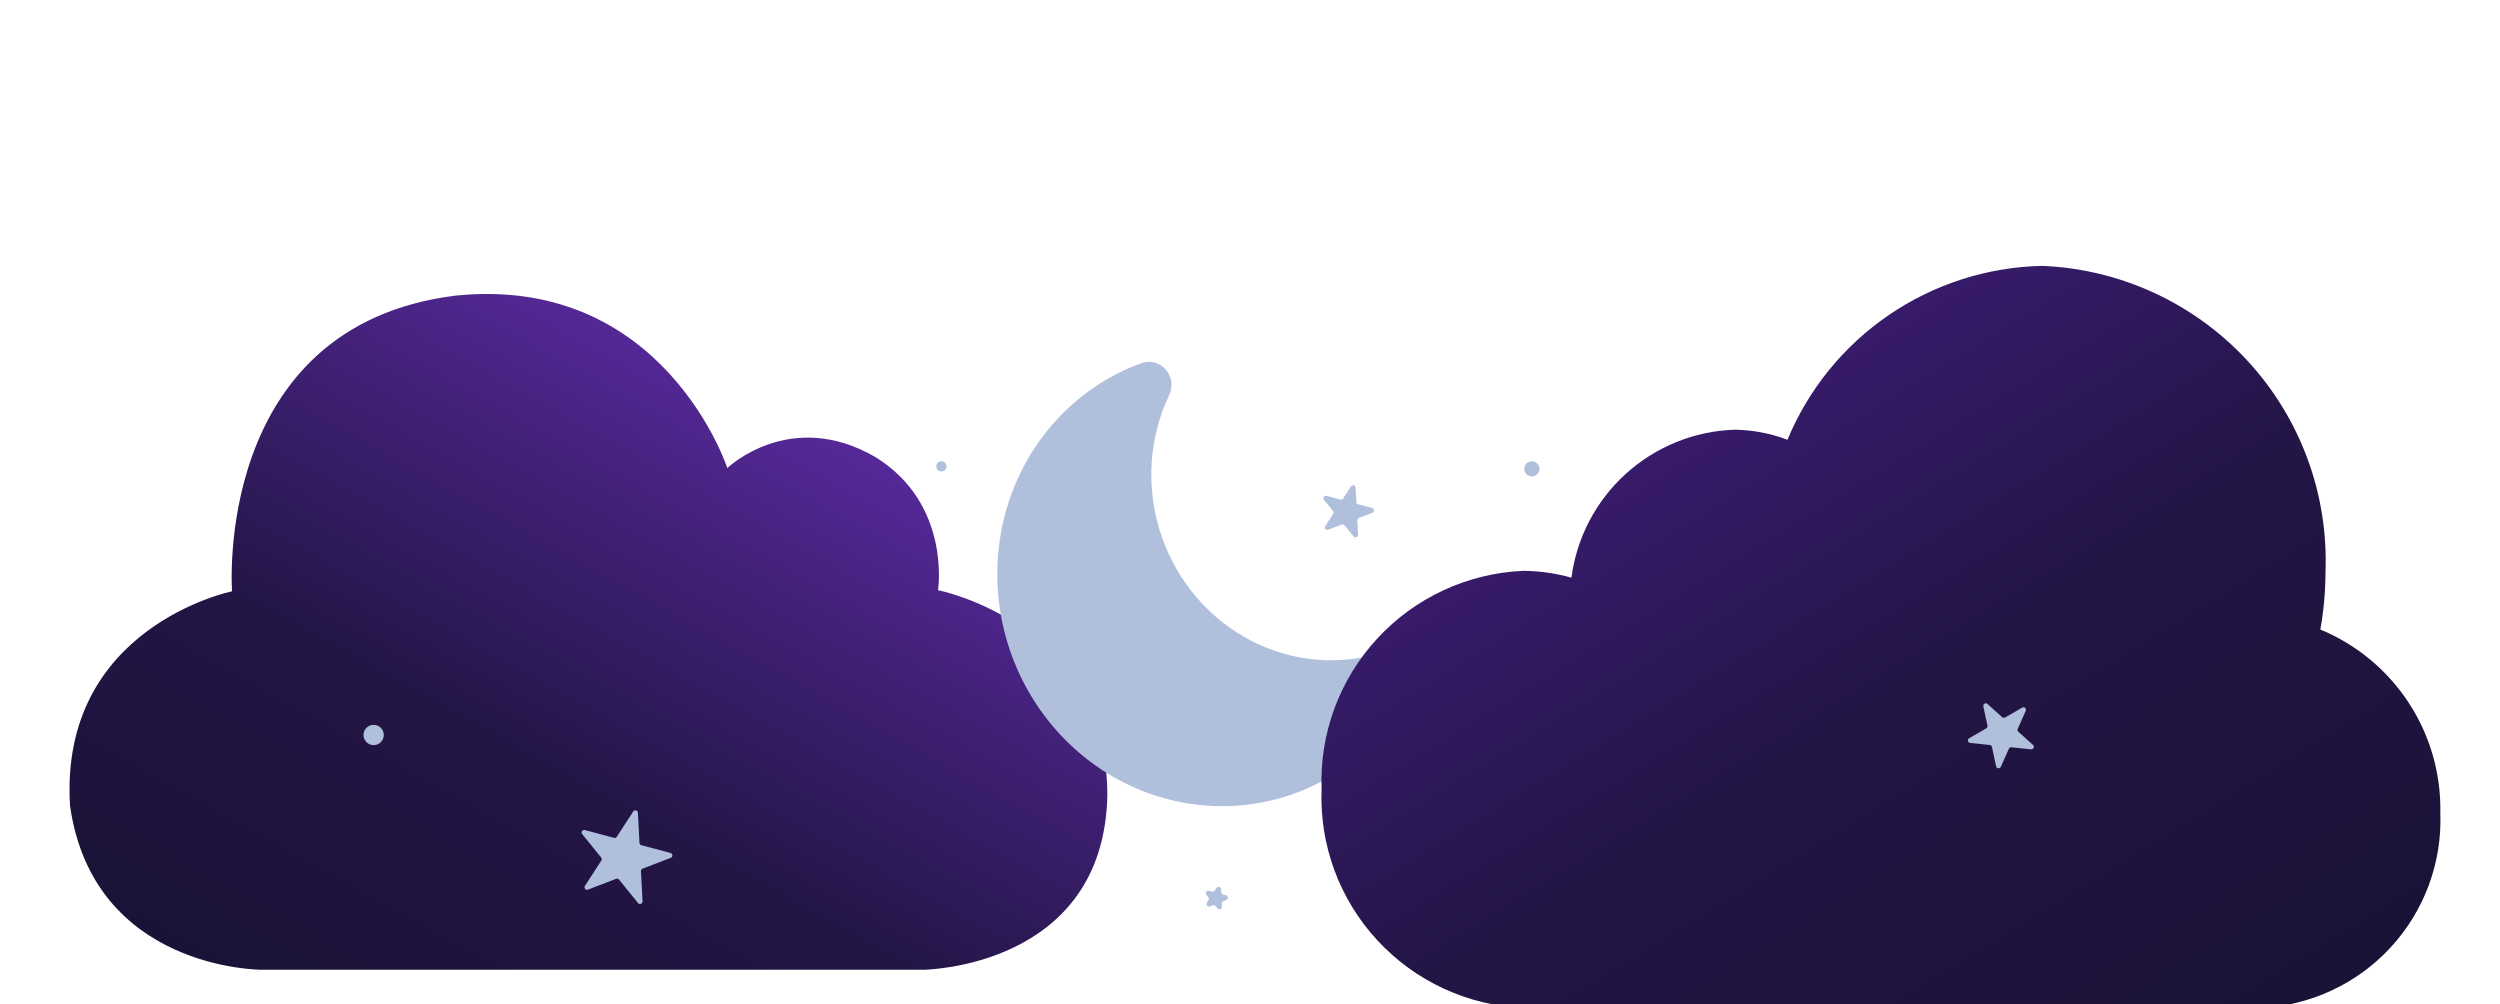 <svg width="630" height="253" viewBox="0 0 630 253" fill="none" xmlns="http://www.w3.org/2000/svg">
<path fill-rule="evenodd" clip-rule="evenodd" d="M65.812 244.373C65.812 244.373 23.581 244.421 17.651 203.097C14.829 157.914 58.476 149.007 58.476 149.007C58.476 149.007 53.506 82.119 114.787 74.495C167.312 69.133 183.287 117.945 183.287 117.945C183.287 117.945 199.112 102.736 220.57 115.159C239.783 127.02 236.382 148.733 236.382 148.733C236.382 148.733 279.053 157.027 279.053 200.51C278.093 243.945 232.712 244.378 232.712 244.378L65.81 244.376L65.812 244.373Z" fill="url(#paint0_linear_1_286)"/>
<g filter="url(#filter0_d_1_286)">
<path d="M356.893 171.892C348.786 188.873 332.97 200.431 314.685 202.736C296.395 205.044 278.022 197.803 265.65 183.41C253.276 169.017 248.512 149.349 252.943 130.924C257.374 112.499 270.414 97.711 287.746 91.469C289.883 90.723 292.268 91.386 293.8 93.144C295.314 94.918 295.653 97.448 294.65 99.532C289.603 110.093 288.745 122.343 292.263 133.705C295.776 145.068 303.393 154.666 313.513 160.488C323.628 166.31 335.462 167.9 346.533 164.928C347.723 164.609 348.853 164.245 349.973 163.844C352.109 163.093 354.492 163.751 356.024 165.509C357.547 167.274 357.891 169.803 356.894 171.892L356.893 171.892Z" fill="#B0C0DC"/>
</g>
<path d="M614.964 204.803C615.451 217.339 610.938 229.557 602.414 238.779C593.891 248.001 582.051 253.473 569.493 254H383.942C369.881 253.41 356.629 247.283 347.089 236.96C337.548 226.636 332.493 212.957 333.04 198.923C332.494 184.888 337.548 171.212 347.089 160.888C356.629 150.565 369.883 144.435 383.942 143.848C388.021 143.895 392.076 144.474 396.004 145.57C397.319 135.497 402.18 126.218 409.715 119.389C417.248 112.56 426.969 108.622 437.143 108.283C441.69 108.343 446.192 109.207 450.438 110.835C455.72 98.082 464.61 87.145 476.023 79.359C487.436 71.575 500.875 67.279 514.693 67C534.397 67.827 552.967 76.413 566.337 90.88C579.706 105.347 586.787 124.514 586.023 144.18C586.013 149.028 585.579 153.866 584.729 158.641C593.831 162.412 601.586 168.834 606.977 177.067C612.371 185.3 615.153 194.966 614.965 204.802L614.964 204.803Z" fill="url(#paint1_linear_1_286)"/>
<g filter="url(#filter1_d_1_286)">
<path d="M340.437 122.59C340.773 122.071 341.578 122.287 341.61 122.905L341.798 126.502C341.813 126.779 342.004 127.014 342.271 127.086L345.751 128.018C346.348 128.178 346.392 129.01 345.814 129.232L342.451 130.523C342.193 130.622 342.028 130.876 342.042 131.152L342.231 134.75C342.263 135.368 341.486 135.666 341.097 135.185L338.829 132.386C338.655 132.17 338.362 132.092 338.104 132.191L334.741 133.482C334.163 133.704 333.639 133.057 333.976 132.538L335.938 129.517C336.089 129.285 336.073 128.982 335.899 128.767L333.632 125.967C333.243 125.486 333.696 124.788 334.294 124.948L337.773 125.881C338.041 125.952 338.324 125.844 338.474 125.612L340.437 122.59Z" fill="#B0C0DC"/>
</g>
<g filter="url(#filter2_d_1_286)">
<path d="M306.531 223.763C306.868 223.245 307.672 223.46 307.704 224.078L307.744 224.837C307.759 225.114 307.949 225.349 308.217 225.421L308.951 225.618C309.549 225.778 309.592 226.609 309.015 226.831L308.305 227.103C308.047 227.202 307.881 227.457 307.896 227.733L307.936 228.492C307.968 229.11 307.191 229.409 306.802 228.928L306.323 228.337C306.149 228.122 305.856 228.043 305.598 228.142L304.888 228.415C304.31 228.637 303.786 227.99 304.123 227.471L304.538 226.833C304.688 226.601 304.672 226.298 304.498 226.083L304.02 225.492C303.63 225.011 304.084 224.313 304.681 224.473L305.416 224.67C305.683 224.742 305.966 224.633 306.117 224.401L306.531 223.763Z" fill="#B0C0DC"/>
</g>
<g filter="url(#filter3_d_1_286)">
<path d="M159.577 204.49C159.914 203.971 160.718 204.187 160.75 204.805L161.148 212.405C161.163 212.682 161.354 212.917 161.621 212.989L168.973 214.959C169.571 215.119 169.614 215.95 169.036 216.172L161.931 218.9C161.672 218.999 161.507 219.253 161.522 219.529L161.92 227.13C161.952 227.748 161.175 228.046 160.786 227.566L155.996 221.651C155.822 221.436 155.529 221.357 155.271 221.456L148.165 224.184C147.587 224.406 147.063 223.759 147.4 223.24L151.546 216.856C151.697 216.624 151.681 216.322 151.507 216.107L146.717 210.191C146.327 209.711 146.781 209.012 147.378 209.173L154.73 211.143C154.998 211.214 155.28 211.106 155.431 210.874L159.577 204.49Z" fill="#B0C0DC"/>
</g>
<g filter="url(#filter4_d_1_286)">
<path d="M499.803 178.011C499.674 177.406 500.395 176.99 500.855 177.404L504.542 180.724C504.748 180.909 505.049 180.941 505.289 180.802L509.585 178.322C510.121 178.012 510.74 178.569 510.488 179.135L508.47 183.667C508.358 183.92 508.421 184.216 508.626 184.401L512.313 187.721C512.773 188.135 512.435 188.896 511.819 188.831L506.885 188.313C506.61 188.284 506.347 188.435 506.235 188.688L504.217 193.221C503.965 193.786 503.137 193.699 503.009 193.094L501.977 188.24C501.919 187.97 501.694 187.767 501.419 187.738L496.485 187.219C495.869 187.155 495.696 186.341 496.232 186.031L500.529 183.55C500.769 183.412 500.892 183.135 500.834 182.865L499.803 178.011Z" fill="#B0C0DC"/>
</g>
<g filter="url(#filter5_f_1_286)">
<circle cx="386.03" cy="118.155" r="1.916" fill="#B0C0DC"/>
</g>
<g filter="url(#filter6_f_1_286)">
<circle cx="237.222" cy="117.516" r="1.277" fill="#B0C0DC"/>
</g>
<g filter="url(#filter7_f_1_286)">
<circle cx="94.16" cy="185.215" r="2.555" fill="#B0C0DC"/>
</g>
<defs>
<filter id="filter0_d_1_286" x="225.772" y="65.62" width="157.233" height="163.086" filterUnits="userSpaceOnUse" color-interpolation-filters="sRGB">
<feFlood flood-opacity="0" result="BackgroundImageFix"/>
<feColorMatrix in="SourceAlpha" type="matrix" values="0 0 0 0 0 0 0 0 0 0 0 0 0 0 0 0 0 0 127 0" result="hardAlpha"/>
<feOffset/>
<feGaussianBlur stdDeviation="12.773"/>
<feColorMatrix type="matrix" values="0 0 0 0 0.69 0 0 0 0 0.753 0 0 0 0 0.863 0 0 0 0.6 0"/>
<feBlend mode="normal" in2="BackgroundImageFix" result="effect1_dropShadow_1_286"/>
<feBlend mode="normal" in="SourceGraphic" in2="effect1_dropShadow_1_286" result="shape"/>
</filter>
<filter id="filter1_d_1_286" x="325.823" y="114.635" width="28.065" height="28.453" filterUnits="userSpaceOnUse" color-interpolation-filters="sRGB">
<feFlood flood-opacity="0" result="BackgroundImageFix"/>
<feColorMatrix in="SourceAlpha" type="matrix" values="0 0 0 0 0 0 0 0 0 0 0 0 0 0 0 0 0 0 127 0" result="hardAlpha"/>
<feOffset/>
<feGaussianBlur stdDeviation="3.832"/>
<feColorMatrix type="matrix" values="0 0 0 0 0.69 0 0 0 0 0.753 0 0 0 0 0.863 0 0 0 1 0"/>
<feBlend mode="normal" in2="BackgroundImageFix" result="effect1_dropShadow_1_286"/>
<feBlend mode="normal" in="SourceGraphic" in2="effect1_dropShadow_1_286" result="shape"/>
</filter>
<filter id="filter2_d_1_286" x="296.211" y="215.808" width="20.878" height="21.022" filterUnits="userSpaceOnUse" color-interpolation-filters="sRGB">
<feFlood flood-opacity="0" result="BackgroundImageFix"/>
<feColorMatrix in="SourceAlpha" type="matrix" values="0 0 0 0 0 0 0 0 0 0 0 0 0 0 0 0 0 0 127 0" result="hardAlpha"/>
<feOffset/>
<feGaussianBlur stdDeviation="3.832"/>
<feColorMatrix type="matrix" values="0 0 0 0 0.69 0 0 0 0 0.753 0 0 0 0 0.863 0 0 0 1 0"/>
<feBlend mode="normal" in2="BackgroundImageFix" result="effect1_dropShadow_1_286"/>
<feBlend mode="normal" in="SourceGraphic" in2="effect1_dropShadow_1_286" result="shape"/>
</filter>
<filter id="filter3_d_1_286" x="138.908" y="196.534" width="38.203" height="38.934" filterUnits="userSpaceOnUse" color-interpolation-filters="sRGB">
<feFlood flood-opacity="0" result="BackgroundImageFix"/>
<feColorMatrix in="SourceAlpha" type="matrix" values="0 0 0 0 0 0 0 0 0 0 0 0 0 0 0 0 0 0 127 0" result="hardAlpha"/>
<feOffset/>
<feGaussianBlur stdDeviation="3.832"/>
<feColorMatrix type="matrix" values="0 0 0 0 0.69 0 0 0 0 0.753 0 0 0 0 0.863 0 0 0 1 0"/>
<feBlend mode="normal" in2="BackgroundImageFix" result="effect1_dropShadow_1_286"/>
<feBlend mode="normal" in="SourceGraphic" in2="effect1_dropShadow_1_286" result="shape"/>
</filter>
<filter id="filter4_d_1_286" x="488.248" y="169.573" width="31.942" height="31.69" filterUnits="userSpaceOnUse" color-interpolation-filters="sRGB">
<feFlood flood-opacity="0" result="BackgroundImageFix"/>
<feColorMatrix in="SourceAlpha" type="matrix" values="0 0 0 0 0 0 0 0 0 0 0 0 0 0 0 0 0 0 127 0" result="hardAlpha"/>
<feOffset/>
<feGaussianBlur stdDeviation="3.832"/>
<feColorMatrix type="matrix" values="0 0 0 0 0.69 0 0 0 0 0.753 0 0 0 0 0.863 0 0 0 1 0"/>
<feBlend mode="normal" in2="BackgroundImageFix" result="effect1_dropShadow_1_286"/>
<feBlend mode="normal" in="SourceGraphic" in2="effect1_dropShadow_1_286" result="shape"/>
</filter>
<filter id="filter5_f_1_286" x="382.837" y="114.961" width="6.387" height="6.387" filterUnits="userSpaceOnUse" color-interpolation-filters="sRGB">
<feFlood flood-opacity="0" result="BackgroundImageFix"/>
<feBlend mode="normal" in="SourceGraphic" in2="BackgroundImageFix" result="shape"/>
<feGaussianBlur stdDeviation="0.639" result="effect1_foregroundBlur_1_286"/>
</filter>
<filter id="filter6_f_1_286" x="234.667" y="114.961" width="5.109" height="5.109" filterUnits="userSpaceOnUse" color-interpolation-filters="sRGB">
<feFlood flood-opacity="0" result="BackgroundImageFix"/>
<feBlend mode="normal" in="SourceGraphic" in2="BackgroundImageFix" result="shape"/>
<feGaussianBlur stdDeviation="0.639" result="effect1_foregroundBlur_1_286"/>
</filter>
<filter id="filter7_f_1_286" x="90.328" y="181.383" width="7.664" height="7.664" filterUnits="userSpaceOnUse" color-interpolation-filters="sRGB">
<feFlood flood-opacity="0" result="BackgroundImageFix"/>
<feBlend mode="normal" in="SourceGraphic" in2="BackgroundImageFix" result="shape"/>
<feGaussianBlur stdDeviation="0.639" result="effect1_foregroundBlur_1_286"/>
</filter>
<linearGradient id="paint0_linear_1_286" x1="195.906" y1="28.918" x2="64.927" y2="264.034" gradientUnits="userSpaceOnUse">
<stop stop-color="#7234C8"/>
<stop offset="0.64" stop-color="#231546"/>
<stop offset="1" stop-color="#1A1236"/>
</linearGradient>
<linearGradient id="paint1_linear_1_286" x1="393.911" y1="-8.489" x2="567.783" y2="273.395" gradientUnits="userSpaceOnUse">
<stop stop-color="#55239F"/>
<stop offset="0.6" stop-color="#231546"/>
<stop offset="1" stop-color="#1A1236"/>
</linearGradient>
</defs>
</svg>
